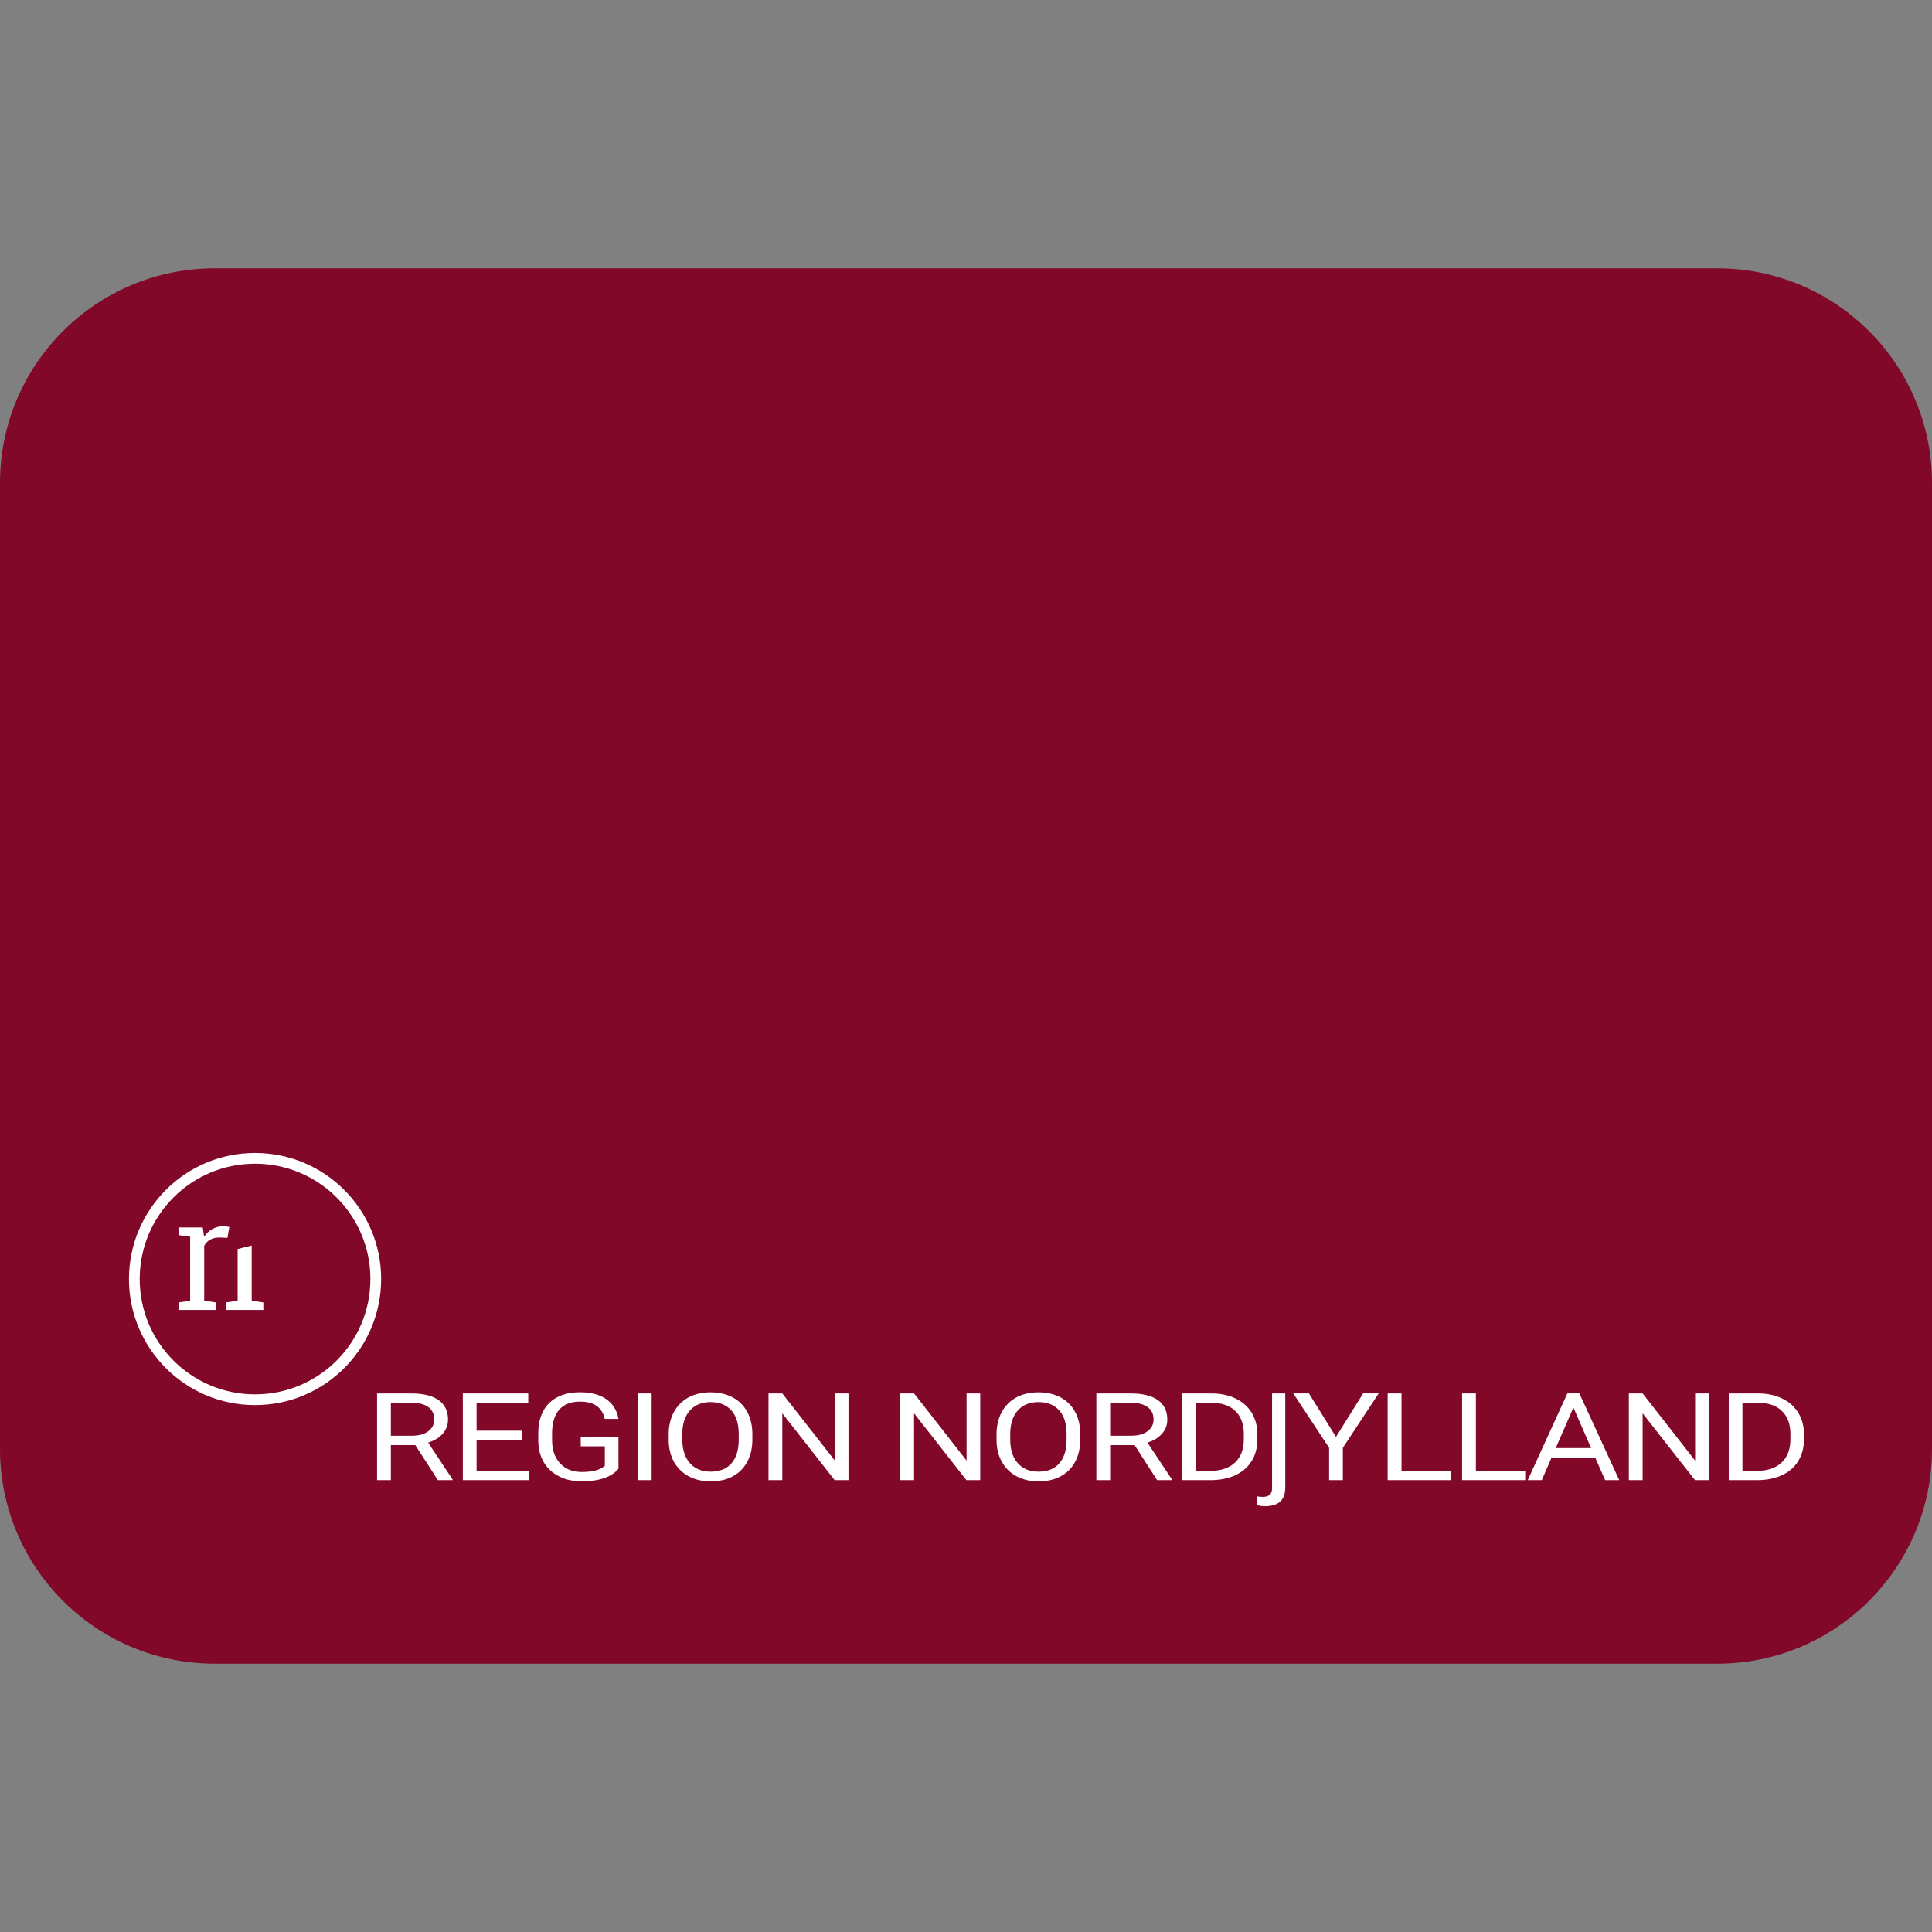 <svg xmlns:dc="http://purl.org/dc/elements/1.1/" xmlns:cc="http://creativecommons.org/ns#" xmlns:rdf="http://www.w3.org/1999/02/22-rdf-syntax-ns#" xmlns:svg="http://www.w3.org/2000/svg" xmlns="http://www.w3.org/2000/svg" viewBox="0 0 45 45" style="enable-background:new 0 0 45 45;" xml:space="preserve" version="1.1" id="svg2"><rect x="0" y="0" width="45" height="45" fill="#808080" stroke="none"/><defs id="defs6"><clipPath id="clipPath16" clipPathUnits="userSpaceOnUse"><path id="path18" d="M 0,36 36,36 36,0 0,0 0,36 Z"/></clipPath></defs><g xmlns="http://www.w3.org/2000/svg" transform="matrix(1.25,0,0,-1.25,0,45)" id="g10"><g xmlns="http://www.w3.org/2000/svg" id="g12"><g id="g20" transform="translate(32,31)"><path id="path22" style="fill:#82082a;fill-opacity:1;fill-rule:nonzero;stroke:none" d="m 0,0 -28,0 c -2.209,0 -4,-1.791 -4,-4 l 0,-18 c 0,-2.209 1.791,-4 4,-4 l 28,0 c 2.209,0 4,1.791 4,4 L 4,-4 C 4,-1.791 2.209,0 0,0"/></g><g id="g3189" transform="translate(7.002,12.167)"><path d="m 0,0 c 0,-1.242 -1.007,-2.249 -2.25,-2.249 -1.242,0 -2.249,1.007 -2.249,2.249 0,1.242 1.007,2.249 2.249,2.249 C -1.007,2.249 0,1.242 0,0 z" style="fill:none;stroke:#ffffff;stroke-opacity:1;stroke-width:0.2;stroke-linecap:butt;stroke-linejoin:miter;stroke-miterlimit:10;stroke-dasharray:none" id="path3191"/></g><g id="g3193" transform="translate(7.283,9.247)"><path d="m 0,0 0.393,0 c 0.127,0 0.228,0.027 0.303,0.083 0.075,0.055 0.112,0.128 0.112,0.219 0,0.1 -0.036,0.177 -0.107,0.23 C 0.63,0.586 0.526,0.613 0.392,0.614 L 0,0.614 0,0 z m 0.456,-0.175 -0.456,0 0,-0.652 -0.257,0 0,1.615 0.642,0 C 0.603,0.788 0.771,0.747 0.889,0.664 1.006,0.581 1.065,0.46 1.065,0.302 1.065,0.201 1.032,0.114 0.967,0.039 0.902,-0.036 0.812,-0.092 0.695,-0.128 l 0.455,-0.686 0,-0.013 -0.274,0 -0.42,0.652 z" style="fill:#ffffff;fill-opacity:1;fill-rule:nonzero;stroke:none" id="path3195"/></g><g id="g3197" transform="translate(9.72,9.166)"><path d="m 0,0 -0.84,0 0,-0.572 0.976,0 0,-0.174 -1.232,0 0,1.615 1.219,0 0,-0.174 -0.963,0 0,-0.52 0.84,0 L 0,0 z" style="fill:#ffffff;fill-opacity:1;fill-rule:nonzero;stroke:none" id="path3199"/></g><g id="g3201" transform="translate(11.524,8.631)"><path d="m 0,0 c -0.066,-0.078 -0.158,-0.137 -0.275,-0.176 -0.118,-0.039 -0.255,-0.057 -0.411,-0.057 -0.158,0 -0.298,0.03 -0.42,0.092 -0.123,0.062 -0.218,0.15 -0.285,0.263 -0.067,0.114 -0.101,0.246 -0.103,0.397 l 0,0.141 c 0,0.242 0.068,0.432 0.204,0.566 0.137,0.133 0.328,0.2 0.575,0.2 0.202,0 0.365,-0.043 0.488,-0.129 C -0.103,1.211 -0.028,1.089 0,0.93 l -0.256,0 c -0.048,0.215 -0.201,0.322 -0.458,0.322 -0.171,0 -0.301,-0.05 -0.389,-0.15 C -1.191,1.001 -1.236,0.855 -1.237,0.666 l 0,-0.132 c 0,-0.182 0.05,-0.326 0.149,-0.432 0.1,-0.108 0.234,-0.161 0.403,-0.161 0.096,0 0.18,0.008 0.252,0.027 0.072,0.016 0.131,0.047 0.179,0.089 l 0,0.362 -0.449,0 0,0.175 L 0,0.594 0,0 z" style="fill:#ffffff;fill-opacity:1;fill-rule:nonzero;stroke:none" id="path3203"/></g><path d="m 12.142,8.42 -0.255,0 0,1.615 0.255,0 0,-1.615 z" style="fill:#ffffff;fill-opacity:1;fill-rule:nonzero;stroke:none" id="path3205"/><g id="g3207" transform="translate(13.765,9.279)"><path d="M 0,0 C 0,0.191 -0.046,0.339 -0.139,0.441 -0.231,0.543 -0.36,0.595 -0.526,0.595 -0.687,0.595 -0.814,0.543 -0.907,0.441 -1,0.339 -1.048,0.196 -1.051,0.015 l 0,-0.119 c 0,-0.186 0.047,-0.332 0.141,-0.438 0.094,-0.106 0.223,-0.159 0.387,-0.159 0.165,0 0.293,0.05 0.383,0.15 0.091,0.101 0.137,0.244 0.14,0.431 L 0,0 z m 0.254,-0.104 c 0,-0.159 -0.032,-0.296 -0.096,-0.415 -0.064,-0.118 -0.154,-0.208 -0.271,-0.27 -0.117,-0.063 -0.254,-0.093 -0.41,-0.093 -0.153,0 -0.289,0.031 -0.407,0.094 -0.117,0.062 -0.209,0.151 -0.275,0.267 -0.065,0.116 -0.098,0.25 -0.1,0.403 l 0,0.116 c 0,0.155 0.033,0.292 0.097,0.412 0.065,0.118 0.157,0.21 0.275,0.274 0.119,0.062 0.254,0.093 0.407,0.093 0.155,0 0.292,-0.031 0.411,-0.093 C 0.003,0.621 0.094,0.531 0.158,0.412 0.222,0.293 0.254,0.155 0.254,-0.002 l 0,-0.102 z" style="fill:#ffffff;fill-opacity:1;fill-rule:nonzero;stroke:none" id="path3209"/></g><g id="g3211" transform="translate(15.81,8.42)"><path d="m 0,0 -0.257,0 -0.976,1.244 0,-1.244 -0.257,0 0,1.615 0.257,0 0.979,-1.251 0,1.251 L 0,1.615 0,0 z" style="fill:#ffffff;fill-opacity:1;fill-rule:nonzero;stroke:none" id="path3213"/></g><g id="g3215" transform="translate(18.265,8.42)"><path d="m 0,0 -0.257,0 -0.976,1.244 0,-1.244 -0.257,0 0,1.615 0.257,0 0.979,-1.251 0,1.251 L 0,1.615 0,0 z" style="fill:#ffffff;fill-opacity:1;fill-rule:nonzero;stroke:none" id="path3217"/></g><g id="g3219" transform="translate(19.874,9.279)"><path d="M 0,0 C 0,0.191 -0.046,0.339 -0.138,0.441 -0.23,0.543 -0.36,0.595 -0.525,0.595 -0.687,0.595 -0.814,0.543 -0.907,0.441 -1,0.339 -1.047,0.196 -1.05,0.015 l 0,-0.119 c 0,-0.186 0.046,-0.332 0.14,-0.438 0.094,-0.106 0.223,-0.159 0.387,-0.159 0.166,0 0.293,0.05 0.383,0.15 0.091,0.101 0.138,0.244 0.14,0.431 L 0,0 z m 0.255,-0.104 c 0,-0.159 -0.032,-0.296 -0.096,-0.415 -0.064,-0.118 -0.155,-0.208 -0.272,-0.27 -0.117,-0.063 -0.254,-0.093 -0.41,-0.093 -0.153,0 -0.288,0.031 -0.406,0.094 -0.118,0.062 -0.21,0.151 -0.275,0.267 -0.066,0.116 -0.099,0.25 -0.101,0.403 l 0,0.116 c 0,0.155 0.034,0.292 0.097,0.412 0.065,0.118 0.157,0.21 0.275,0.274 0.119,0.062 0.255,0.093 0.408,0.093 0.155,0 0.292,-0.031 0.41,-0.093 C 0.003,0.621 0.095,0.531 0.159,0.412 0.223,0.293 0.255,0.155 0.255,-0.002 l 0,-0.102 z" style="fill:#ffffff;fill-opacity:1;fill-rule:nonzero;stroke:none" id="path3221"/></g><g id="g3223" transform="translate(20.686,9.247)"><path d="m 0,0 0.393,0 c 0.127,0 0.228,0.027 0.303,0.083 0.075,0.055 0.113,0.128 0.113,0.219 0,0.1 -0.037,0.177 -0.108,0.23 C 0.629,0.586 0.526,0.613 0.391,0.614 L 0,0.614 0,0 z m 0.456,-0.175 -0.456,0 0,-0.652 -0.257,0 0,1.615 0.642,0 C 0.603,0.788 0.771,0.747 0.889,0.664 1.006,0.581 1.065,0.46 1.065,0.302 1.065,0.201 1.033,0.114 0.967,0.039 0.902,-0.036 0.812,-0.092 0.695,-0.128 l 0.456,-0.686 0,-0.013 -0.276,0 -0.419,0.652 z" style="fill:#ffffff;fill-opacity:1;fill-rule:nonzero;stroke:none" id="path3225"/></g><g id="g3227" transform="translate(22.283,9.861)"><path d="m 0,0 0,-1.268 0.269,0 c 0.197,0 0.351,0.051 0.46,0.154 0.109,0.102 0.165,0.247 0.165,0.436 l 0,0.094 c 0,0.184 -0.053,0.326 -0.155,0.428 C 0.635,-0.054 0.488,-0.002 0.298,0 L 0,0 z m -0.255,-1.441 0,1.615 0.547,0 C 0.46,0.174 0.609,0.143 0.739,0.08 0.869,0.019 0.969,-0.07 1.04,-0.185 1.11,-0.3 1.145,-0.431 1.146,-0.58 l 0,-0.104 C 1.146,-0.836 1.111,-0.969 1.041,-1.083 0.97,-1.198 0.87,-1.286 0.739,-1.348 0.608,-1.409 0.455,-1.44 0.281,-1.441 l -0.536,0 z" style="fill:#ffffff;fill-opacity:1;fill-rule:nonzero;stroke:none" id="path3229"/></g><g id="g3231" transform="translate(23.949,10.035)"><path d="m 0,0 0,-1.755 c 0,-0.23 -0.126,-0.346 -0.377,-0.346 -0.055,0 -0.104,0.007 -0.15,0.021 l 0,0.163 c 0.029,-0.007 0.065,-0.01 0.111,-0.01 0.056,0 0.098,0.013 0.126,0.038 0.029,0.025 0.044,0.068 0.044,0.129 L -0.246,0 0,0 z" style="fill:#ffffff;fill-opacity:1;fill-rule:nonzero;stroke:none" id="path3233"/></g><g id="g3235" transform="translate(24.894,9.225)"><path d="m 0,0 0.506,0.811 0.29,0 -0.668,-1.014 0,-0.602 -0.256,0 0,0.602 -0.668,1.014 0.292,0 L 0,0 z" style="fill:#ffffff;fill-opacity:1;fill-rule:nonzero;stroke:none" id="path3237"/></g><g id="g3239" transform="translate(26.115,8.594)"><path d="m 0,0 0.918,0 0,-0.174 -1.176,0 0,1.615 L 0,1.441 0,0 z" style="fill:#ffffff;fill-opacity:1;fill-rule:nonzero;stroke:none" id="path3241"/></g><g id="g3243" transform="translate(27.501,8.594)"><path d="m 0,0 0.919,0 0,-0.174 -1.176,0 0,1.615 L 0,1.441 0,0 z" style="fill:#ffffff;fill-opacity:1;fill-rule:nonzero;stroke:none" id="path3245"/></g><g id="g3247" transform="translate(28.989,9.017)"><path d="M 0,0 0.659,0 0.329,0.755 0,0 z m 0.735,-0.175 -0.812,0 -0.183,-0.422 -0.262,0 0.739,1.616 0.223,0 0.743,-1.616 -0.263,0 -0.185,0.422 z" style="fill:#ffffff;fill-opacity:1;fill-rule:nonzero;stroke:none" id="path3249"/></g><g id="g3251" transform="translate(31.841,8.42)"><path d="m 0,0 -0.257,0 -0.976,1.244 0,-1.244 -0.257,0 0,1.615 0.257,0 0.978,-1.251 0,1.251 L 0,1.615 0,0 z" style="fill:#ffffff;fill-opacity:1;fill-rule:nonzero;stroke:none" id="path3253"/></g><g id="g3255" transform="translate(32.468,9.861)"><path d="m 0,0 0,-1.268 0.269,0 c 0.198,0 0.351,0.051 0.46,0.154 0.11,0.102 0.165,0.247 0.165,0.436 l 0,0.094 c 0,0.184 -0.052,0.326 -0.156,0.428 C 0.636,-0.054 0.488,-0.002 0.299,0 L 0,0 z m -0.255,-1.441 0,1.615 0.547,0 c 0.168,0 0.317,-0.031 0.447,-0.094 0.13,-0.061 0.23,-0.15 0.3,-0.265 C 1.11,-0.3 1.146,-0.431 1.146,-0.58 l 0,-0.104 C 1.146,-0.836 1.111,-0.969 1.041,-1.083 0.971,-1.198 0.87,-1.286 0.738,-1.348 0.608,-1.409 0.455,-1.44 0.281,-1.441 l -0.536,0 z" style="fill:#ffffff;fill-opacity:1;fill-rule:nonzero;stroke:none" id="path3257"/></g><g id="g3259" transform="translate(3.326,12.986)"><path d="m 0,0 0,0.142 0.452,0 0.025,-0.174 c 0.041,0.06 0.091,0.109 0.151,0.143 0.06,0.035 0.128,0.053 0.205,0.053 0.021,0 0.042,-0.002 0.064,-0.004 C 0.918,0.157 0.935,0.154 0.947,0.151 L 0.912,-0.052 0.763,-0.045 C 0.694,-0.045 0.636,-0.059 0.589,-0.086 0.542,-0.112 0.505,-0.15 0.479,-0.199 l 0,-1.025 0.217,-0.031 0,-0.14 -0.696,0 0,0.14 0.217,0.031 0,1.193 L 0,0 z" style="fill:#ffffff;fill-opacity:1;fill-rule:nonzero;stroke:none" id="path3261"/></g><g id="g3263" transform="translate(4.211,11.731)"><path d="m 0,0 0.217,0.031 0,0.964 0.262,0.066 0,-1.03 L 0.696,0 0.696,-0.14 0,-0.14 0,0 z" style="fill:#ffffff;fill-opacity:1;fill-rule:nonzero;stroke:none" id="path3265"/></g></g></g></svg>